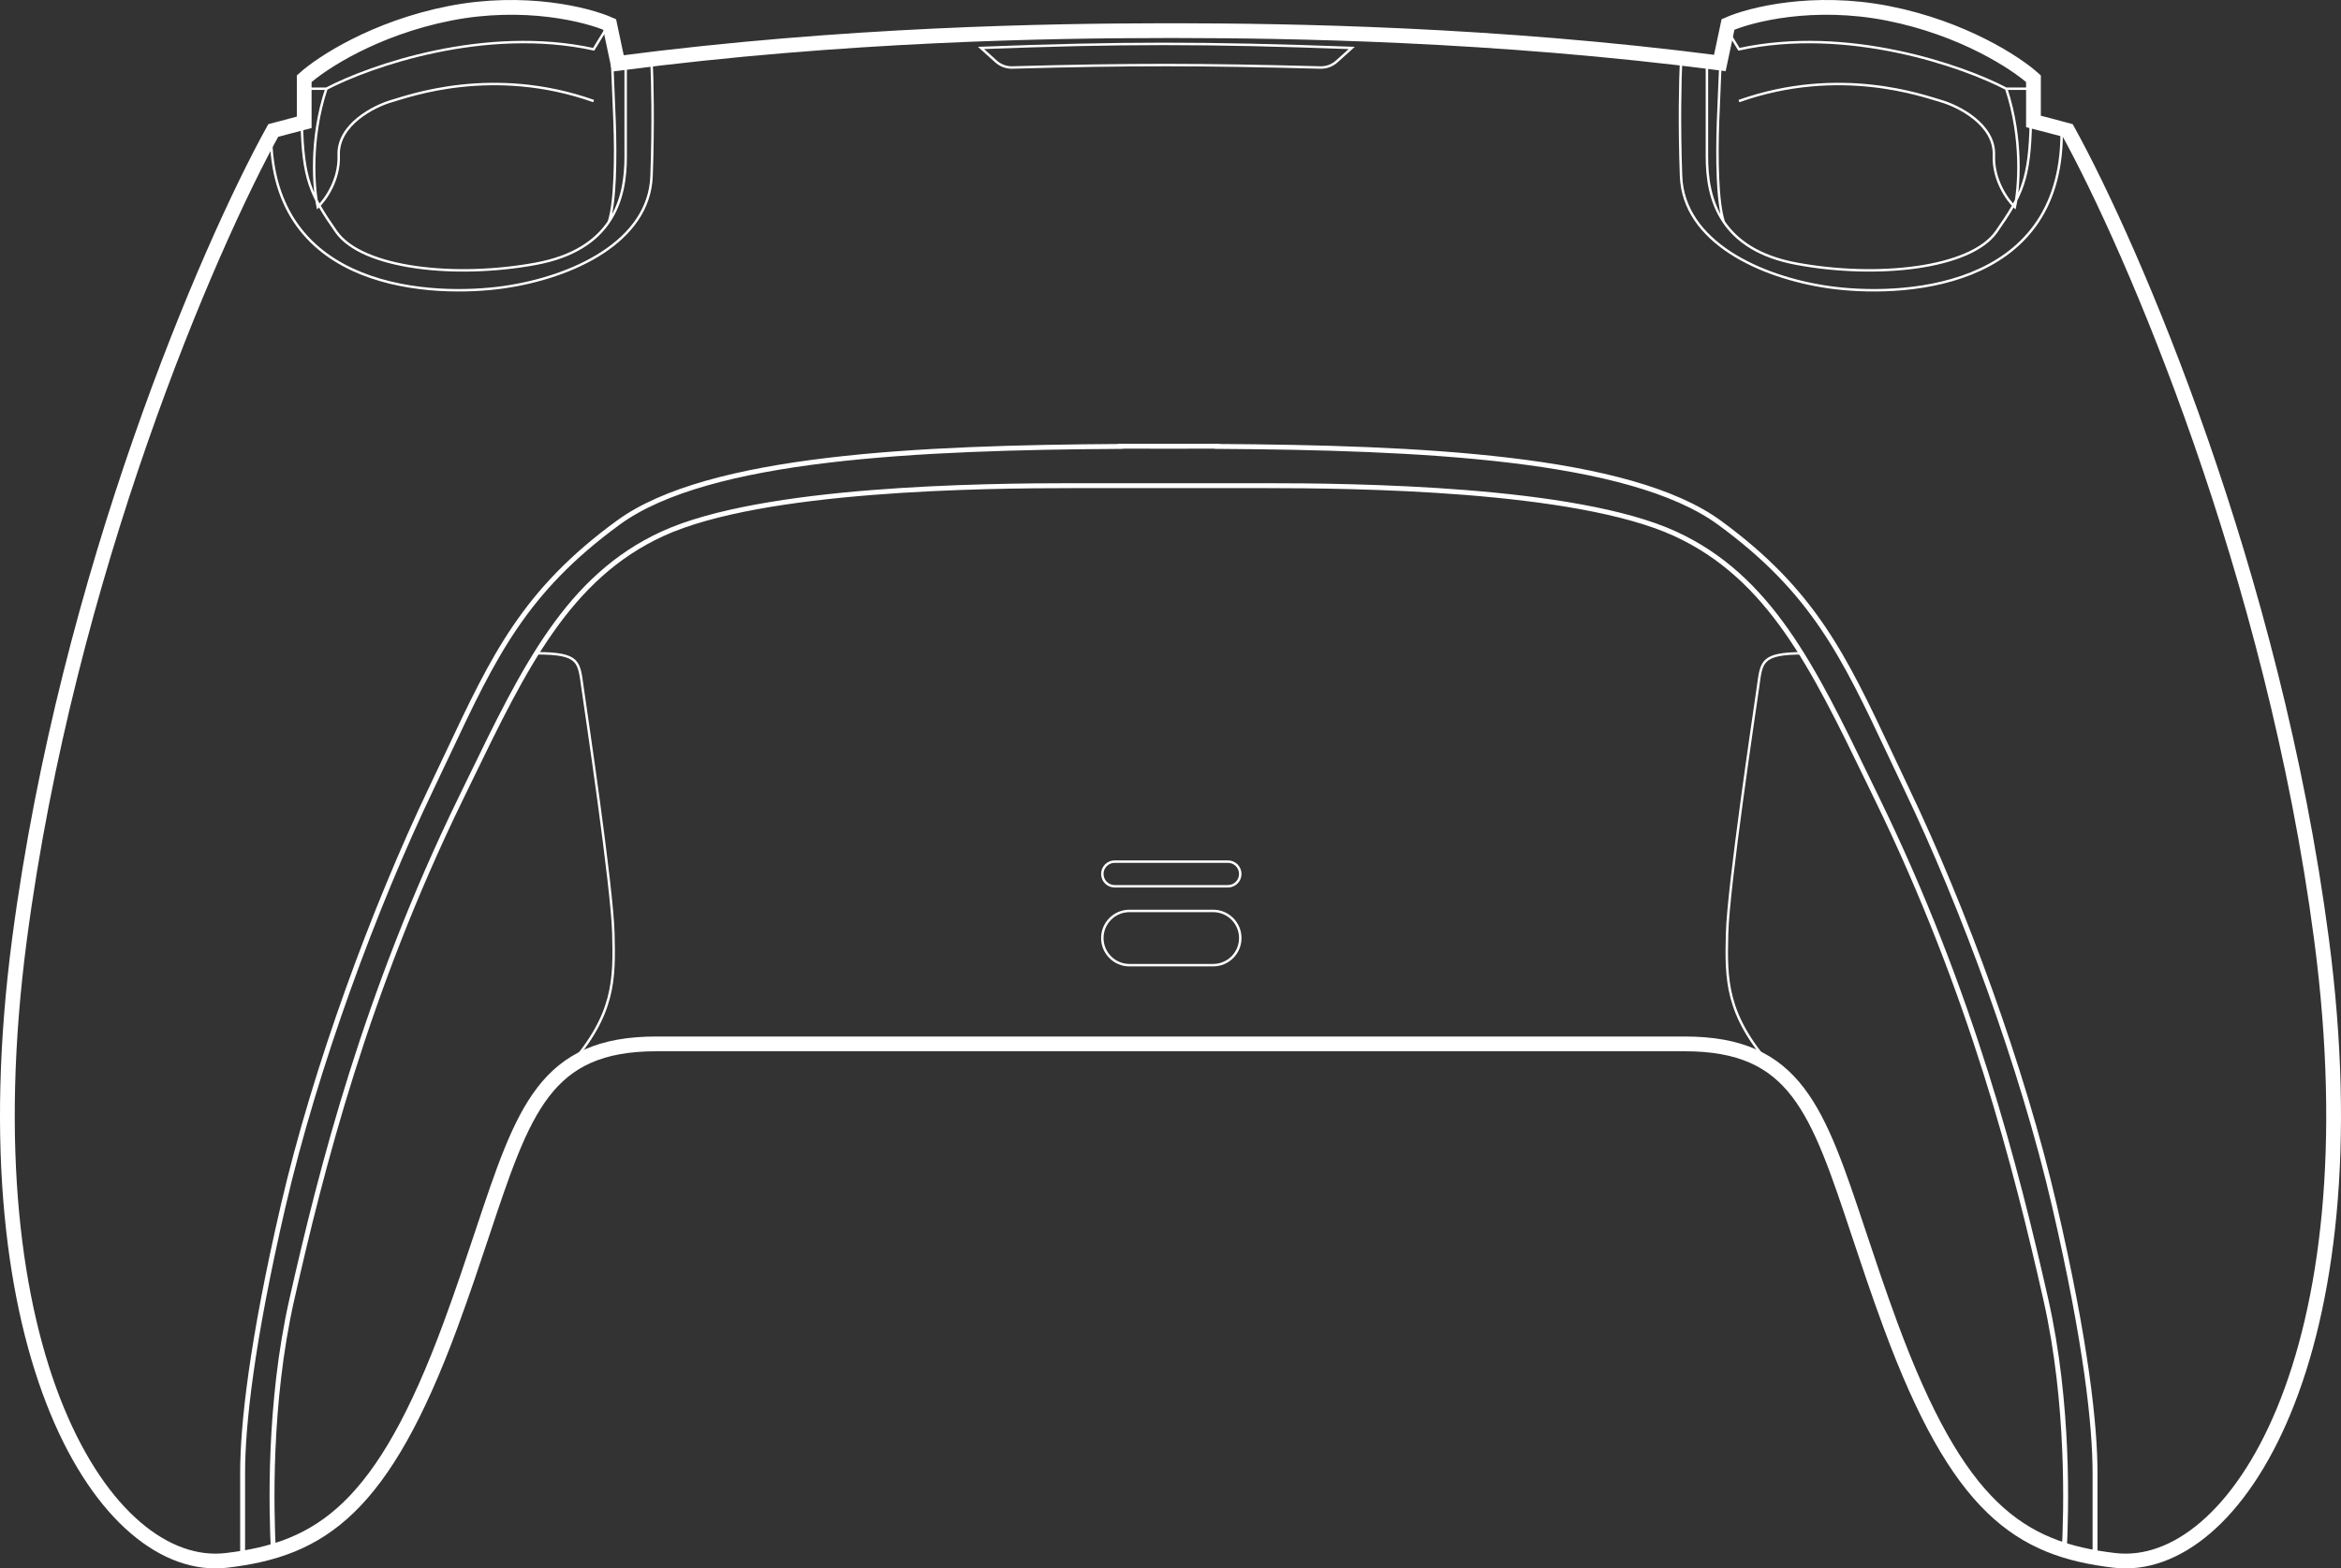 <svg width="952" height="638" viewBox="0 0 952 638" fill="none" xmlns="http://www.w3.org/2000/svg">
<rect x="0" y="0" width="952" height="638" fill="#333333" stroke="none"/>
<path d="M241.416 41.109C200.345 26.567 166.285 39.103 159.273 41.109C152.261 43.114 137.235 50.636 137.736 63.172C138.136 73.2 132.226 81.391 129.221 84.232C127.551 76.71 125.915 56.553 132.727 36.094M132.727 36.094C150.592 26.734 197.34 10.421 241.416 20.048L246.926 11.023M132.727 36.094H123.711M110.188 54.146C110.188 118.832 176.804 120.837 204.852 116.826C232.901 112.814 263.955 98.273 264.957 71.697C265.758 50.436 265.291 31.749 264.957 25.063M254.439 26.567V63.674C254.439 71.824 253.337 81.767 247.595 90.25M122.709 49.633C123.21 72.7 126.215 79.218 136.734 94.261C147.252 109.304 185.318 113.316 217.875 107.299C233.361 104.436 242.387 97.944 247.595 90.25M248.428 15.034C248.762 21.887 249.53 38.401 249.931 49.633C250.432 63.674 250.269 82.227 247.595 90.25" stroke="white"/>
<path d="M707.168 41.109C748.239 26.567 782.299 39.103 789.311 41.109C796.323 43.114 811.349 50.636 810.848 63.172C810.448 73.2 816.358 81.391 819.363 84.232C821.033 76.71 822.669 56.553 815.857 36.094M815.857 36.094C797.992 26.734 751.244 10.421 707.168 20.048L701.658 11.023M815.857 36.094H824.873M838.396 54.146C838.396 118.832 771.78 120.837 743.732 116.826C715.683 112.814 684.629 98.273 683.627 71.697C682.826 50.436 683.293 31.749 683.627 25.063M694.145 26.567V63.674C694.145 71.824 695.247 81.767 700.989 90.25M825.875 49.633C825.374 72.7 822.369 79.218 811.85 94.261C801.332 109.304 763.266 113.316 730.709 107.299C715.223 104.436 706.197 97.944 700.989 90.25M700.156 15.034C699.822 21.887 699.054 38.401 698.653 49.633C698.152 63.674 698.315 82.227 700.989 90.25" stroke="white"/>
<path d="M123.71 32.015V49.746C119.499 50.825 115.299 51.934 111.114 53.075C84.902 100.544 27.569 232.789 7.935 382.016C-14.3 551 42.996 640.484 92.081 634.74C130.648 630.227 155.692 613.68 183.24 538.966C188.227 525.442 192.343 513.068 196.069 501.871C212.923 451.209 221.763 424.638 266.886 424.638H685.114C730.237 424.638 739.077 451.209 755.931 501.871C759.657 513.068 763.773 525.442 768.76 538.966C796.308 613.68 821.352 630.227 859.919 634.74C909.004 640.484 966.3 551 944.065 382.016C924.431 232.789 867.098 100.544 840.886 53.075C836.252 51.811 831.601 50.587 826.935 49.401V32.015C819.923 25.664 798.285 11.456 767.832 5.439C737.379 -0.578 711.734 5.941 702.719 9.952L699.4 25.613C607.051 13.652 523.254 12.553 479.756 12.466V12.459C478.546 12.459 477.293 12.459 476 12.46C474.707 12.459 473.454 12.459 472.244 12.459V12.466C428.539 12.553 344.15 13.662 251.281 25.785L247.927 9.952C238.911 5.941 213.266 -0.578 182.813 5.439C152.36 11.456 130.722 25.664 123.71 32.015Z" stroke="white" stroke-width="6"/>
<path d="M405.061 25.017L398.937 19.498C456.2 17.318 489.539 17.303 549.703 19.5L543.573 25.023C541.762 26.655 539.382 27.528 536.944 27.463C488.696 26.172 459.962 26.096 411.707 27.456C409.263 27.525 406.877 26.652 405.061 25.017Z" stroke="white"/>
<path d="M455.788 181.594C373.826 182.109 288.103 185.822 251.432 212.6C213.213 240.509 200.827 266.801 182.025 306.712C179.882 311.26 177.656 315.985 175.299 320.91C152.259 369.048 128.217 434.234 115.195 490.395C102.172 546.556 98.666 580.152 98.666 599.207V633.806L111.188 631.298C110.353 614.751 109.084 571.026 118.701 528.504C130.722 475.352 148.753 404.148 187.32 324.921C188.597 322.299 189.856 319.703 191.101 317.134C213.233 271.479 231.053 234.718 269.463 217.113C310.034 198.517 399.69 197.557 436.755 197.557H513.889C550.954 197.557 640.61 198.517 681.18 217.113C719.59 234.718 737.411 271.479 759.543 317.134C760.788 319.703 762.047 322.299 763.323 324.921C801.891 404.148 819.922 475.352 831.943 528.504C841.56 571.026 840.291 614.751 839.456 631.298L851.978 633.806V599.207C851.978 580.152 848.472 546.556 835.449 490.395C822.426 434.234 798.385 369.048 775.344 320.91C772.987 315.985 770.761 311.26 768.619 306.712C749.817 266.801 737.431 240.509 699.212 212.6C662.541 185.822 576.818 182.109 494.856 181.594V181.511C488.416 181.511 481.895 181.511 475.322 181.522C468.749 181.511 462.228 181.511 455.788 181.511V181.594Z" stroke="white" stroke-width="2"/>
<path d="M218.375 265.752C235.906 265.752 235.405 269.262 236.907 279.792C238.41 290.322 248.928 360.523 249.429 379.578C249.93 398.632 249.93 412.673 231.398 433.733" stroke="white"/>
<path d="M733.402 265.752C715.872 265.752 716.373 269.262 714.87 279.792C713.367 290.322 702.849 360.523 702.348 379.578C701.847 398.632 701.847 412.673 720.38 433.733" stroke="white"/>
<path d="M448.275 355.509C448.275 352.739 450.521 350.493 453.291 350.493H499.359C502.129 350.493 504.375 352.739 504.375 355.509C504.375 358.279 502.129 360.525 499.359 360.525H453.291C450.521 360.525 448.275 358.279 448.275 355.509Z" stroke="white"/>
<path d="M448.275 381.584C448.275 375.49 453.215 370.551 459.308 370.551H493.342C499.435 370.551 504.375 375.49 504.375 381.584C504.375 387.677 499.435 392.617 493.342 392.617H459.308C453.215 392.617 448.275 387.677 448.275 381.584Z" stroke="white"/>
</svg>
